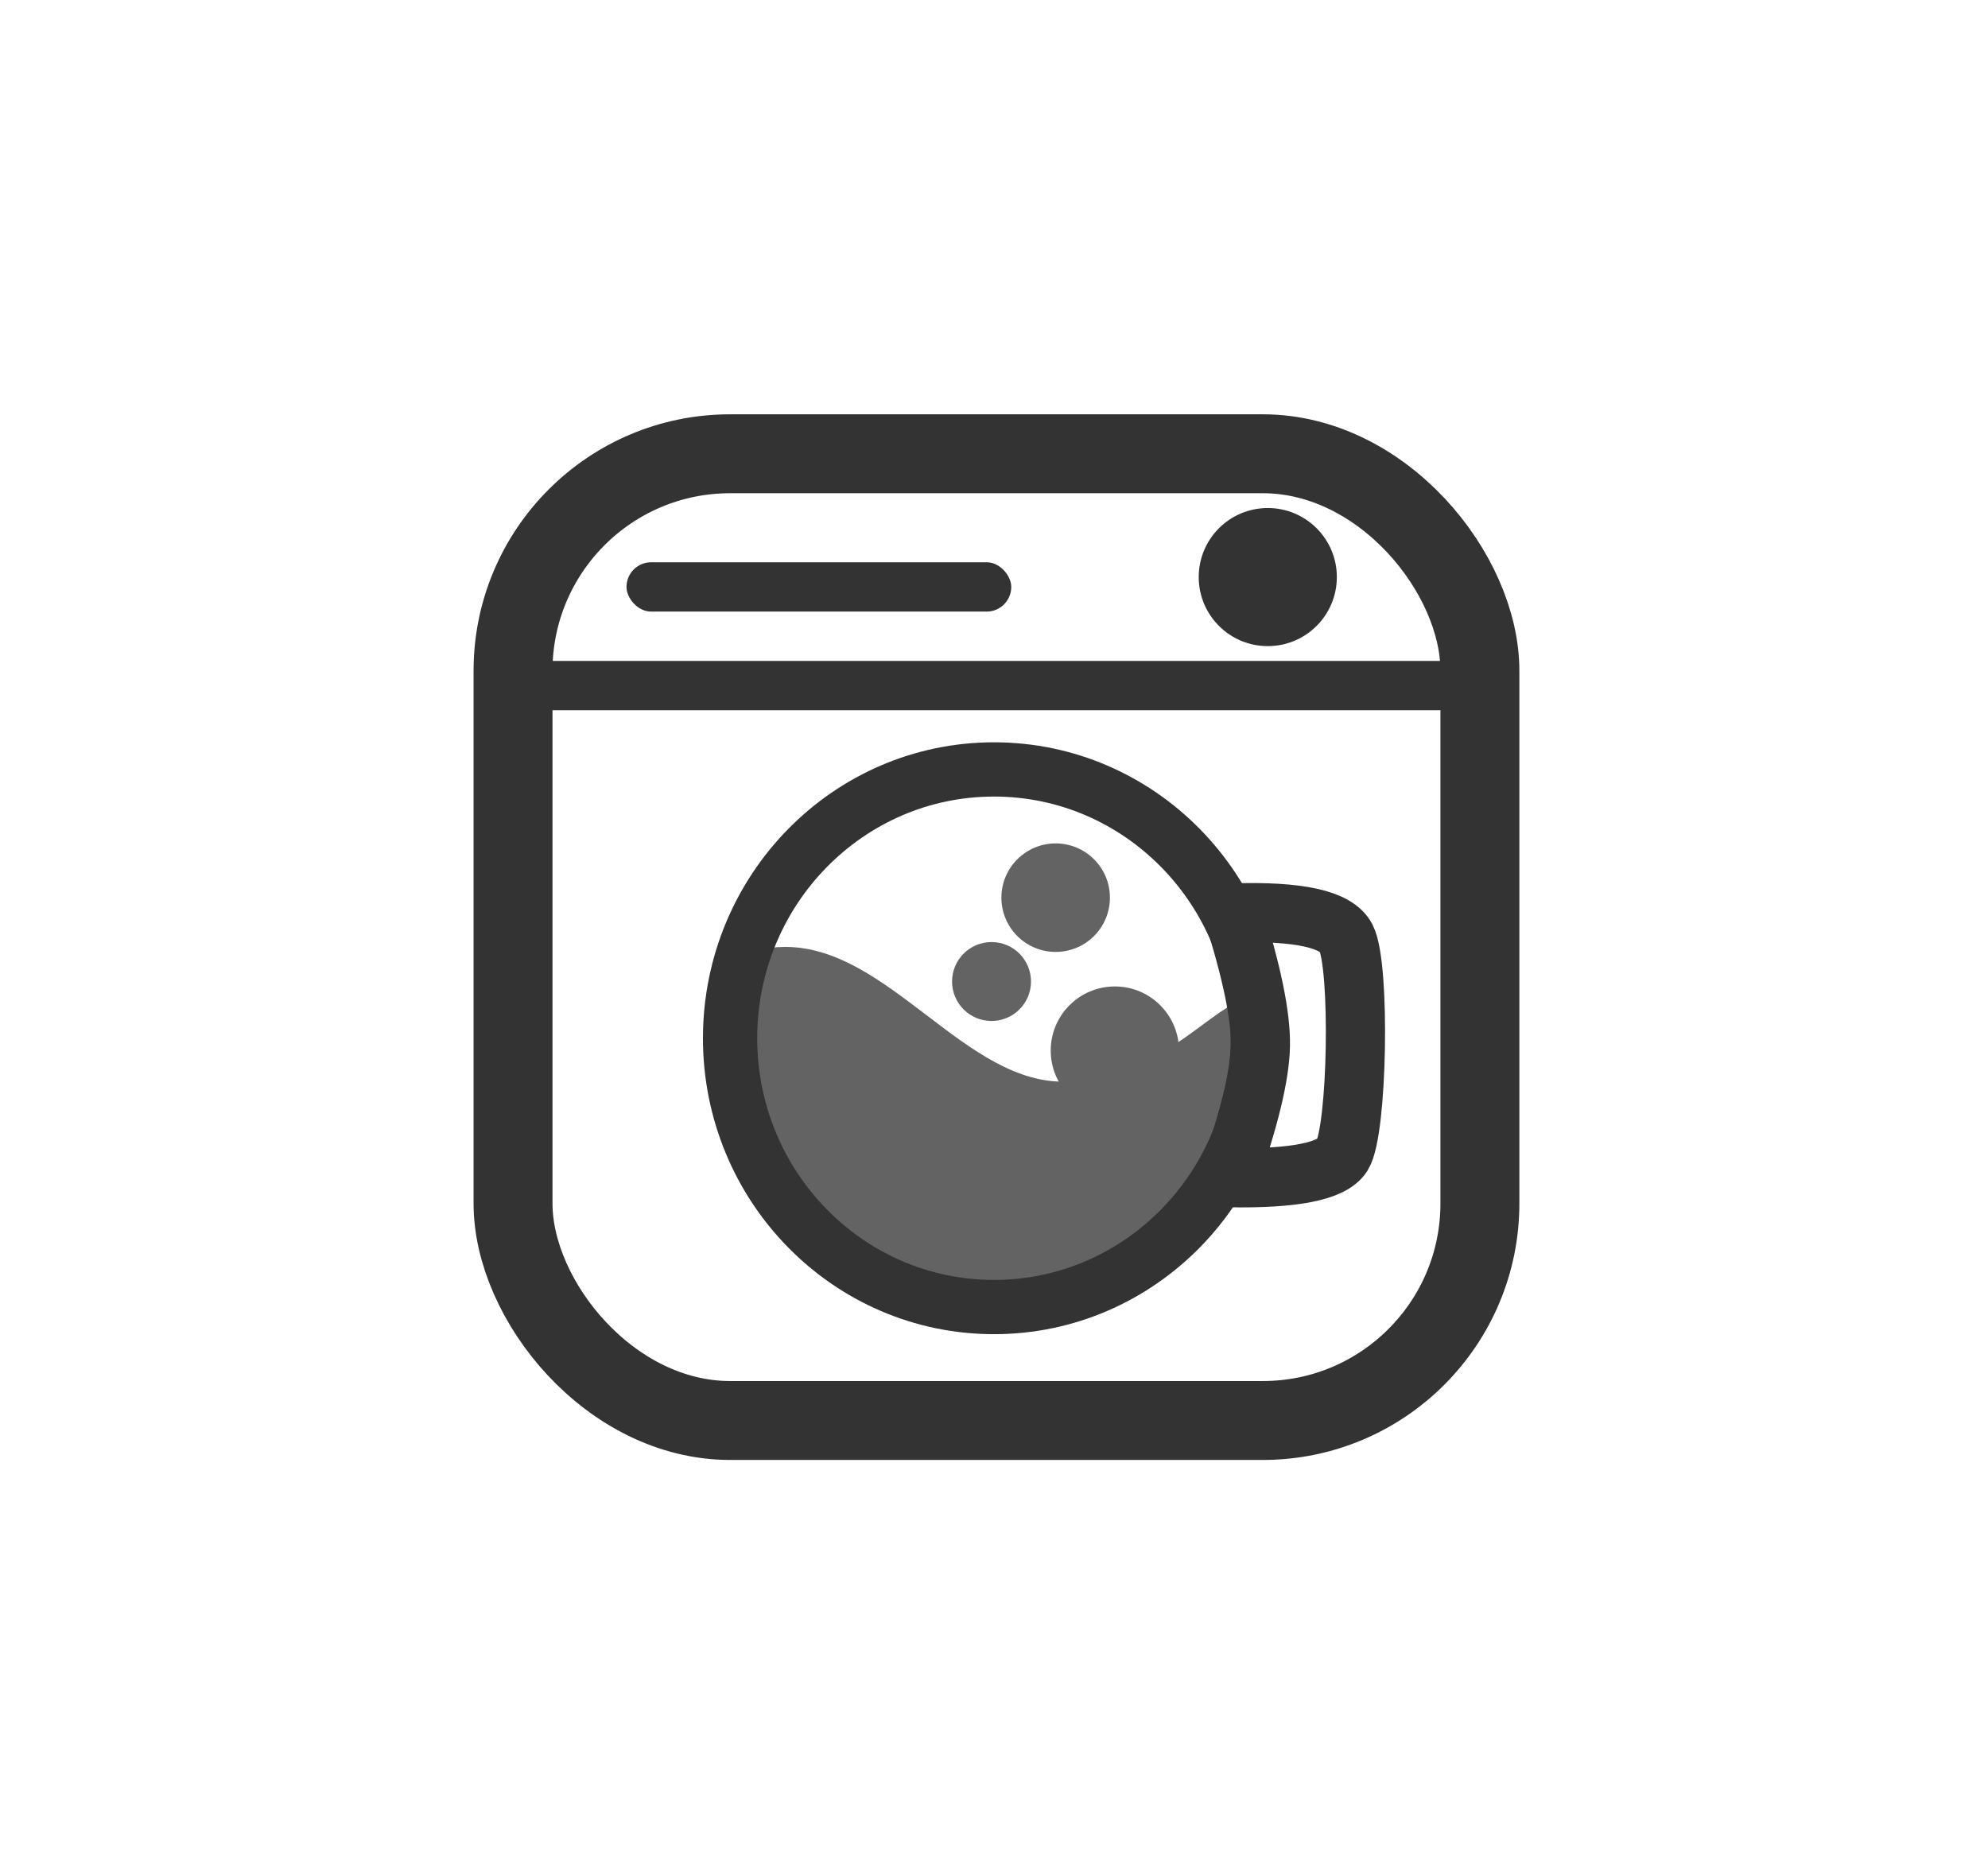 <?xml version="1.0" encoding="UTF-8"?>
<svg width="403px" height="380px" viewBox="0 0 403 380" version="1.1" xmlns="http://www.w3.org/2000/svg" xmlns:xlink="http://www.w3.org/1999/xlink">
    <!-- Generator: Sketch 52.2 (67145) - http://www.bohemiancoding.com/sketch -->
    <title>icons</title>
    <desc>Created with Sketch.</desc>
    <g id="icons" stroke="none" stroke-width="1" fill="none" fill-rule="evenodd">
        <g id="Laundry" transform="translate(96, 84)">
            <rect id="Rectangle" stroke="#333333" stroke-width="16" x="8" y="8" width="196" height="196" rx="44"></rect>
            <g id="Group" transform="translate(48, 72)">
                <path d="M4.5,63.275 C-3.13,45.535 0.203,36.443 14.5,36 C35.945,35.335 51.701,64.275 72.5,63.275 C93.299,62.275 102.5,46 111,46 C121,46 113.78,75.121 103.207,88.221 C89.952,104.645 67.791,110.477 56.342,113.168 C38.533,117.353 21.252,100.722 4.5,63.275 Z" id="Path-6" fill="#636363"></path>
                <ellipse id="Oval" stroke="#333333" stroke-width="11" cx="57.5" cy="54.5" rx="53.5" ry="54.5"></ellipse>
                <circle id="Oval" fill="#636363" cx="82" cy="57" r="13"></circle>
                <circle id="Oval" fill="#636363" cx="57" cy="43" r="8"></circle>
                <circle id="Oval" fill="#636363" cx="70" cy="26" r="11"></circle>
                <path d="M105.5,29.316 C118.833,28.662 126.5,30.223 128.5,34 C131.5,39.665 131.5,73 128.5,78 C126.5,81.333 118.833,83 105.5,83 C109.5,71.057 111.5,62.086 111.5,56.086 C111.5,50.086 109.5,41.163 105.5,29.316 Z" id="Path-2" stroke="#333333" stroke-width="12" transform="translate(118.125, 56.086) rotate(1) translate(-118.125, -56.086) "></path>
            </g>
            <circle id="Oval-2" fill="#333333" cx="161" cy="33" r="14"></circle>
        </g>
        <rect id="Rectangle" fill="#333333" x="127" y="114" width="78" height="10" rx="5"></rect>
        <rect id="Rectangle" fill="#333333" x="104" y="134" width="196" height="10" rx="5"></rect>
    </g>
</svg>